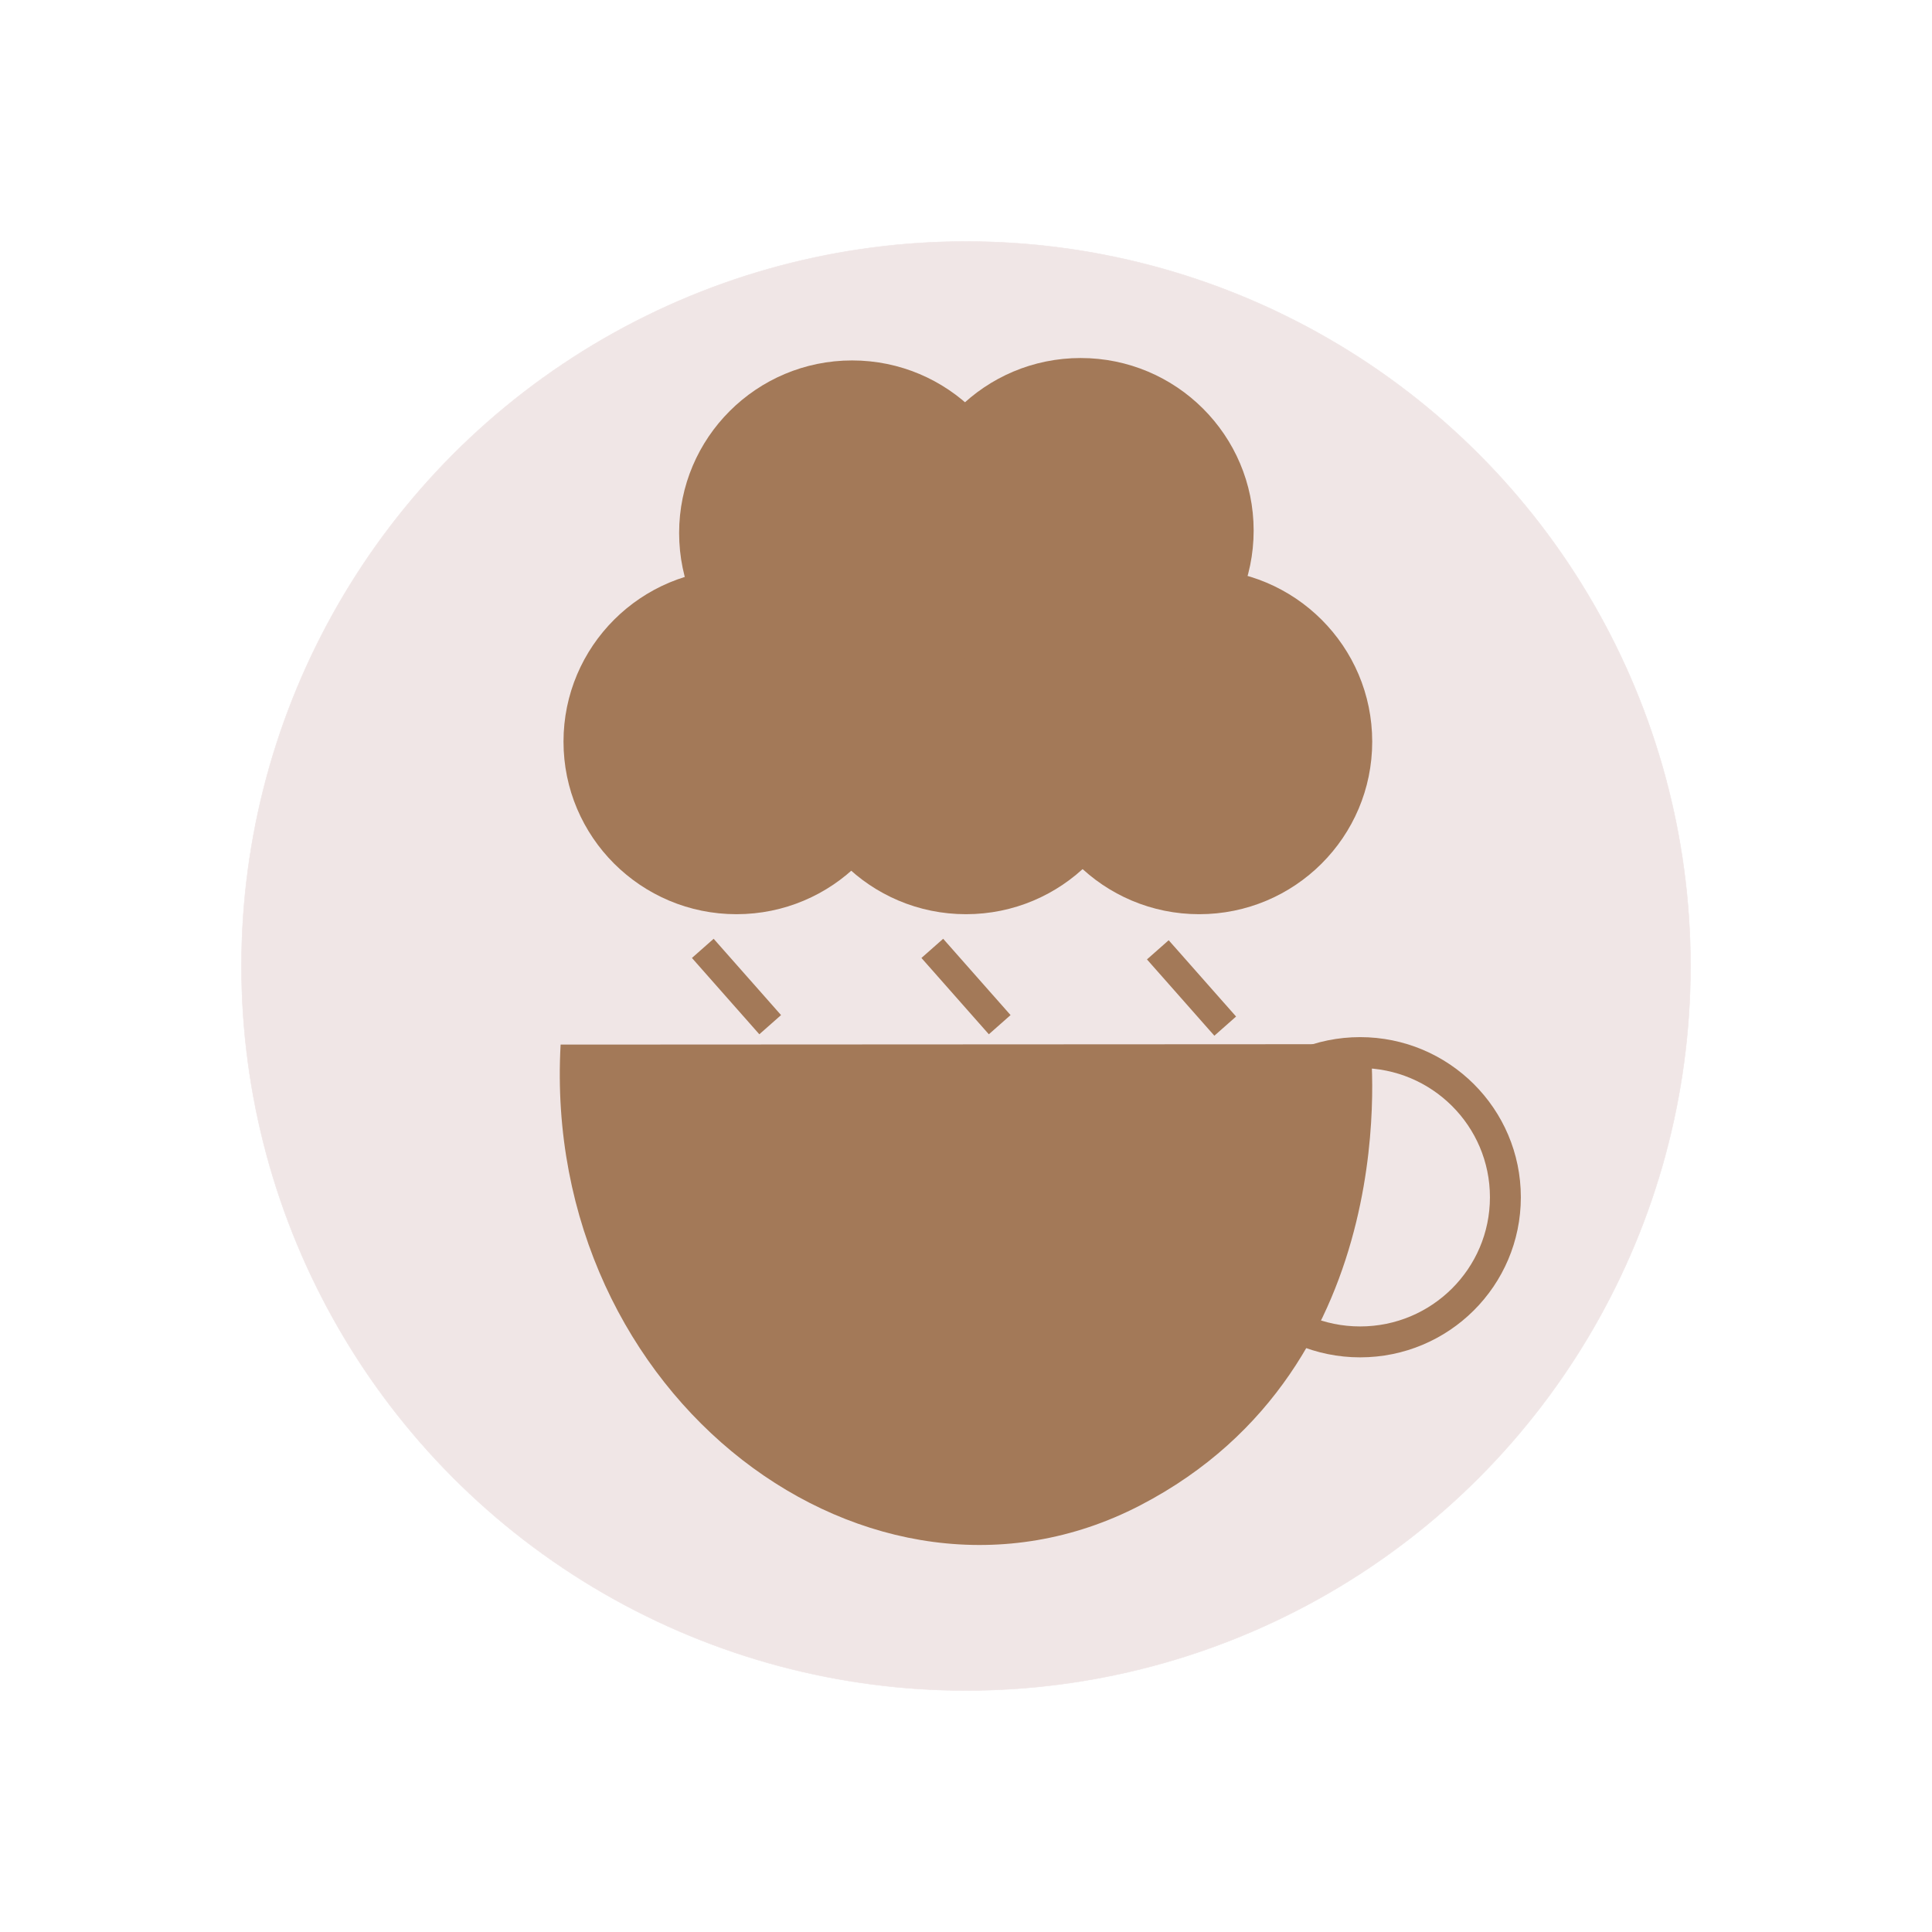 <?xml version="1.0" encoding="iso-8859-1"?>
<!-- Generator: Adobe Illustrator 15.0.2, SVG Export Plug-In . SVG Version: 6.00 Build 0)  -->
<!DOCTYPE svg PUBLIC "-//W3C//DTD SVG 1.1//EN" "http://www.w3.org/Graphics/SVG/1.1/DTD/svg11.dtd">
<svg version="1.1" xmlns="http://www.w3.org/2000/svg" xmlns:xlink="http://www.w3.org/1999/xlink" x="0px" y="0px" width="4000px"
	 height="4000px" viewBox="0 0 4000 4000" style="enable-background:new 0 0 4000 4000;" xml:space="preserve">
<g id="circle">
	<circle style="fill:#F0E6E6;stroke:#F0E6E6;stroke-miterlimit:10;" cx="2000" cy="2000" r="1500"/>
</g>
<g id="cup">
	<path style="fill:#A37958;" d="M1160.697,2162.718l1676.26-0.854c0,0,80.634,665.922-476.384,954.841
		S1120.193,2894.237,1160.697,2162.718z"/>
	
		<ellipse style="fill:none;stroke:#A37958;stroke-width:64;stroke-miterlimit:10;" cx="2815.993" cy="2478.758" rx="300.757" ry="299.492"/>
</g>
<g id="rain">
	<path style="fill:none;stroke:#704625;stroke-miterlimit:10;" d="M2620.76,1926.07"/>
	
		<line style="fill:none;stroke:#A37958;stroke-width:60;stroke-miterlimit:10;" x1="1455.055" y1="1963.5" x2="1594.592" y2="2121.5"/>
	
		<line style="fill:none;stroke:#A37958;stroke-width:60;stroke-miterlimit:10;" x1="1930.231" y1="1963.5" x2="2069.769" y2="2121.5"/>
	
		<line style="fill:none;stroke:#A37958;stroke-width:60;stroke-miterlimit:10;" x1="2397.149" y1="1966.5" x2="2536.687" y2="2124.5"/>
</g>
<g id="cloud">
	<ellipse style="fill:#A37958;" cx="1524.837" cy="1535.5" rx="358.163" ry="357.25"/>
	<ellipse style="fill:#A37958;" cx="2482.858" cy="1535.5" rx="358.163" ry="357.25"/>
	<ellipse style="fill:#A37958;" cx="2000" cy="1535.5" rx="358.164" ry="357.25"/>
	<ellipse style="fill:#A37958;" cx="1764.223" cy="1103.5" rx="358.164" ry="357.25"/>
	<ellipse style="fill:#A37958;" cx="2237.382" cy="1098.5" rx="358.163" ry="357.25"/>
</g>
</svg>
